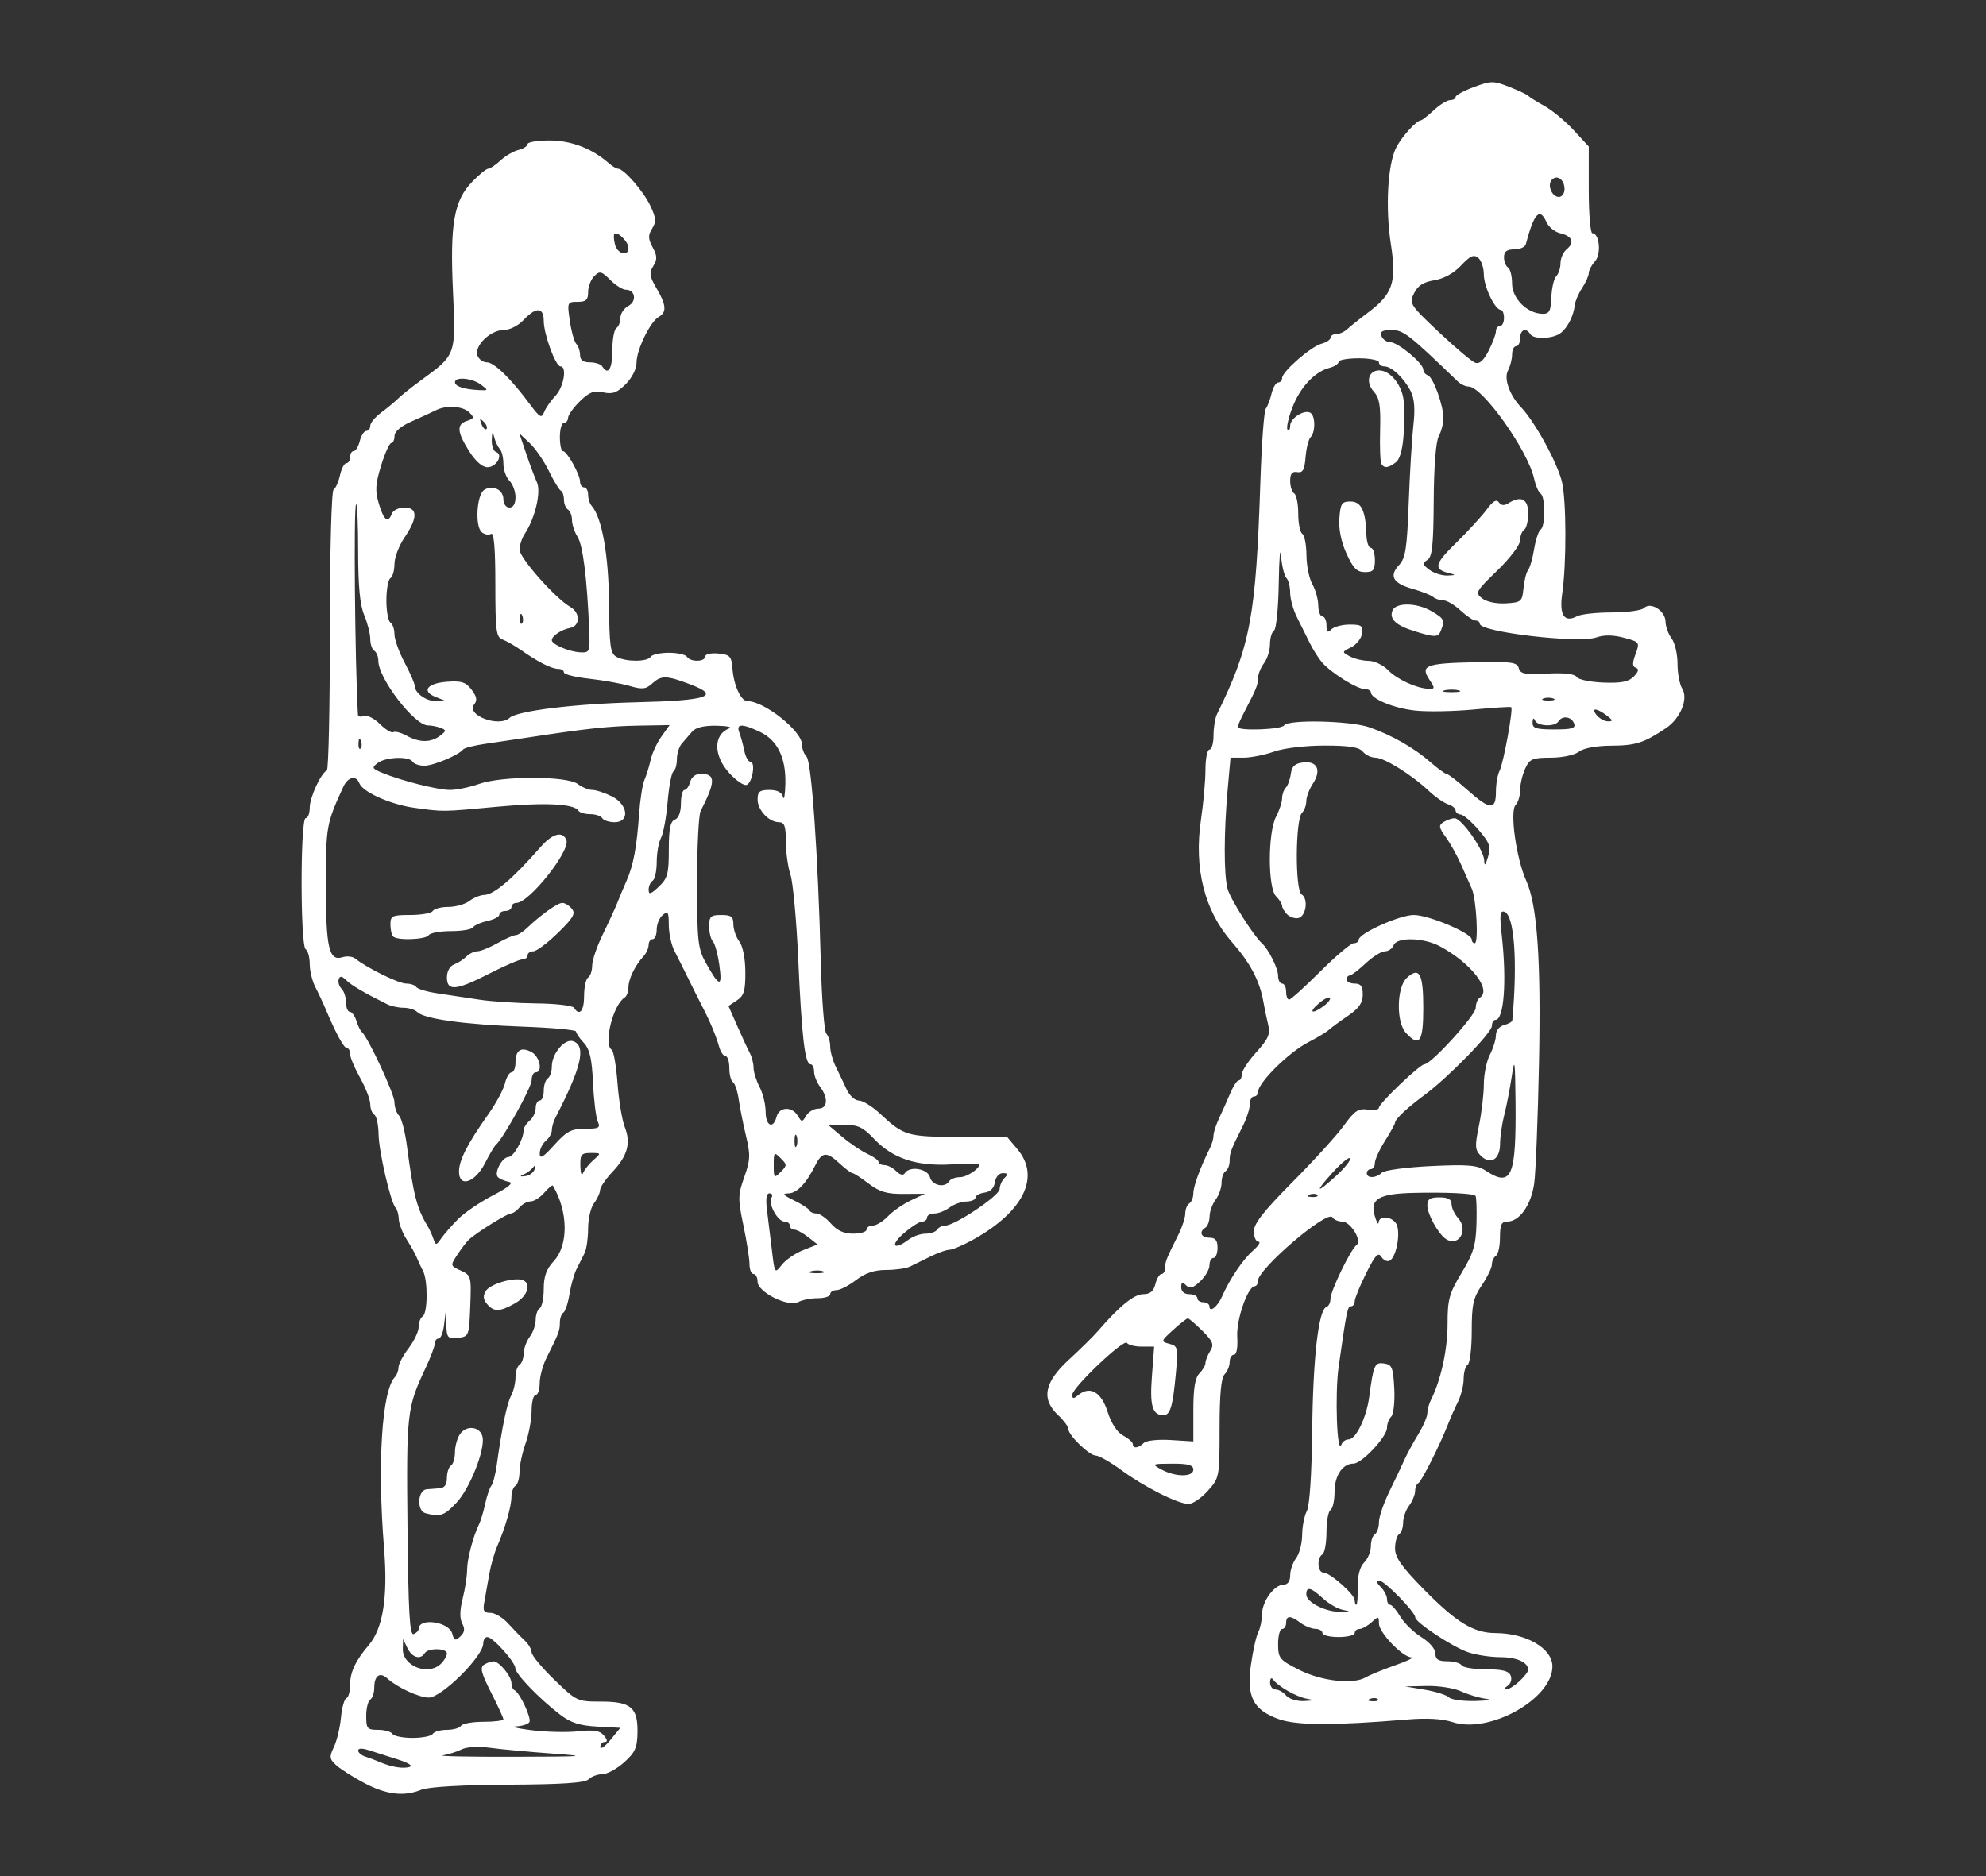 <?xml version="1.0" encoding="UTF-8" standalone="no"?>
<svg
   xmlns:dc="http://purl.org/dc/elements/1.1/"
   xmlns:cc="http://creativecommons.org/ns#"
   xmlns:rdf="http://www.w3.org/1999/02/22-rdf-syntax-ns#"
   xmlns:svg="http://www.w3.org/2000/svg"
   xmlns="http://www.w3.org/2000/svg"
   xmlns:sodipodi="http://sodipodi.sourceforge.net/DTD/sodipodi-0.dtd"
   xmlns:inkscape="http://www.inkscape.org/namespaces/inkscape"
   id="svg"
   version="1.1"
   width="400"
   height="377.931"
   viewBox="0, 0, 400,377.931"
   sodipodi:docname="A7-8.svg"
   inkscape:version="0.92.5 (2060ec1f9f, 2020-04-08)">
  <rect x="0" y="0" width="400" height="377.931" fill="#333333" stroke="none"/>
  <defs
     id="defs9" />
  <sodipodi:namedview
     pagecolor="#ffffff"
     bordercolor="#666666"
     borderopacity="1"
     objecttolerance="10"
     gridtolerance="10"
     guidetolerance="10"
     inkscape:pageopacity="0"
     inkscape:pageshadow="2"
     inkscape:window-width="1366"
     inkscape:window-height="693"
     id="namedview7"
     showgrid="false"
     inkscape:zoom="0.22077732"
     inkscape:cx="-686.97831"
     inkscape:cy="-72.030515"
     inkscape:window-x="0"
     inkscape:window-y="0"
     inkscape:window-maximized="1"
     inkscape:current-layer="svg" />
  <path
     style="fill:#ffffff;stroke-width:0.813"
     d="m 73.354,359.186 c -2.235,-1.185 -4.765,-2.793 -5.622,-3.574 -1.383,-1.258 -1.437,-1.674 -0.483,-3.669 0.592,-1.237 1.231,-3.895 1.42,-5.906 0.189,-2.011 0.68,-3.779 1.092,-3.928 0.412,-0.149 0.749,-1.342 0.749,-2.652 0,-2.591 1.076,-4.893 3.761,-8.048 2.873,-3.374 3.876,-9.689 3.088,-19.441 -1.382,-17.097 -0.458,-31.761 2.176,-34.558 0.4,-0.425 0.727,-1.304 0.727,-1.955 0,-0.651 0.914,-2.381 2.032,-3.846 1.117,-1.465 2.032,-3.398 2.032,-4.295 0,-0.897 0.366,-1.858 0.813,-2.134 1.023,-0.632 1.066,-7.268 0.059,-9.153 -0.414,-0.776 -0.967,-1.96 -1.228,-2.63 -0.261,-0.67 -1.175,-2.316 -2.031,-3.657 -0.856,-1.341 -1.584,-3.2 -1.616,-4.131 -0.033,-0.931 -0.311,-1.944 -0.618,-2.251 -0.995,-0.995 -3.41,-11.4 -3.458,-14.901 -0.026,-1.873 -0.413,-3.632 -0.859,-3.908 -0.447,-0.276 -0.813,-1.233 -0.813,-2.126 0,-0.893 -0.914,-3.262 -2.032,-5.263 -1.117,-2.001 -2.032,-4.174 -2.032,-4.829 0,-0.655 -0.283,-1.19 -0.628,-1.19 -0.616,0 -2.202,-2.892 -4.233,-7.72 -0.564,-1.341 -1.53,-3.409 -2.146,-4.595 -0.616,-1.186 -1.12,-3.267 -1.12,-4.625 0,-1.357 -0.366,-2.694 -0.813,-2.97 -1.097,-0.678 -1.097,-26.41 0,-26.41 0.447,0 0.813,-0.949 0.813,-2.109 0,-2.071 2.256,-6.974 3.454,-7.507 0.335,-0.149 0.609,-12.835 0.609,-28.191 0,-16.185 0.315,-28.115 0.75,-28.384 0.413,-0.255 0.99,-1.556 1.284,-2.892 0.293,-1.336 0.87,-2.429 1.281,-2.429 0.411,0 0.748,-0.549 0.748,-1.219 0,-0.67 0.326,-1.219 0.725,-1.219 0.398,0 0.954,-0.914 1.234,-2.032 0.28,-1.117 0.869,-2.032 1.307,-2.032 0.438,0 0.797,-0.462 0.797,-1.026 0,-0.564 0.978,-1.753 2.174,-2.641 1.196,-0.888 2.75,-2.177 3.454,-2.865 0.704,-0.687 2.743,-2.314 4.531,-3.615 7.148,-5.202 7.098,-5.064 6.509,-17.889 -0.627,-13.675 0.186,-18.35 3.853,-22.144 1.404,-1.453 2.862,-2.641 3.24,-2.641 0.378,0 1.487,-0.746 2.465,-1.657 0.978,-0.911 2.608,-1.865 3.623,-2.12 1.015,-0.255 1.845,-0.789 1.845,-1.188 0,-0.398 2,-0.725 4.445,-0.725 4.315,0 8.579,1.635 11.872,4.552 0.706,0.625 1.557,1.136 1.891,1.136 1.169,0 5.113,4.518 6.504,7.45 1.166,2.458 1.229,3.237 0.371,4.611 -0.844,1.351 -0.824,2.043 0.108,3.785 0.927,1.732 0.949,2.438 0.12,3.767 -0.858,1.375 -0.755,2.087 0.648,4.466 1.985,3.364 2.101,4.853 0.45,5.777 -1.715,0.96 -4.469,6.636 -4.469,9.211 0,1.253 -0.91,3.066 -2.175,4.331 -1.732,1.732 -2.655,2.07 -4.528,1.659 -1.891,-0.415 -2.814,-0.063 -4.709,1.795 -1.296,1.272 -2.367,2.769 -2.38,3.328 -0.013,0.559 -0.388,1.016 -0.835,1.016 -0.447,0 -0.813,1.28 -0.813,2.844 0,1.564 0.274,2.847 0.609,2.849 0.818,0.008 3.454,4.705 3.454,6.155 0,0.634 0.366,1.153 0.813,1.153 0.447,0 0.813,0.658 0.813,1.463 0,0.804 0.313,1.81 0.695,2.235 2.07,2.299 3.437,9.903 3.513,19.543 0.07,8.876 0.262,10.238 1.539,10.922 1.911,1.023 6.209,1.003 6.849,-0.032 0.276,-0.447 1.922,-0.813 3.657,-0.813 1.735,0 3.381,0.366 3.657,0.813 0.671,1.085 3.657,1.043 3.657,-0.052 0,-0.485 1.158,-0.752 2.641,-0.609 2.376,0.229 2.664,0.54 2.869,3.099 0.274,3.412 1.716,6.501 3.035,6.501 3.373,0 10.958,6.032 10.958,8.714 0,0.839 0.412,1.938 0.916,2.442 1.02,1.02 2.319,19.697 2.871,41.257 0.194,7.597 0.702,14.161 1.127,14.587 0.426,0.426 0.774,1.585 0.774,2.577 0,0.992 0.515,2.838 1.144,4.104 0.629,1.265 1.605,3.306 2.169,4.535 0.564,1.229 1.669,2.235 2.455,2.235 0.787,0 2.705,1.188 4.264,2.641 4.788,4.462 5.503,4.673 15.889,4.673 h 9.69 l 2.104,2.5 c 4.658,5.536 1.259,12.526 -8.829,18.158 -2.064,1.152 -4.258,2.095 -4.877,2.095 -0.618,0 -2.342,0.61 -3.831,1.356 -1.489,0.746 -3.342,1.66 -4.118,2.032 -0.776,0.371 -2.936,0.675 -4.799,0.675 -2.362,0 -4.195,0.615 -6.052,2.032 -1.465,1.117 -3.236,2.032 -3.937,2.032 -0.7,0 -1.273,0.366 -1.273,0.813 0,0.447 -1.121,0.813 -2.491,0.813 -1.37,0 -3.142,0.348 -3.936,0.773 -2.027,1.085 -8.2,-2.008 -8.2,-4.109 0,-0.847 -0.366,-1.54 -0.813,-1.54 -0.447,0 -0.813,-0.89 -0.813,-1.978 0,-1.088 -0.551,-4.598 -1.224,-7.799 -1.124,-5.342 -1.11,-6.143 0.172,-9.751 1.217,-3.427 1.263,-4.484 0.358,-8.251 -0.571,-2.376 -1.235,-5.694 -1.476,-7.373 -0.241,-1.679 -0.766,-3.255 -1.166,-3.502 -0.4,-0.247 -0.727,-1.525 -0.727,-2.839 0,-1.314 -0.341,-2.39 -0.758,-2.39 -0.417,0 -0.988,-0.823 -1.27,-1.828 -0.615,-2.194 -1.833,-5.121 -3.348,-8.039 -0.613,-1.181 -1.896,-3.741 -2.851,-5.688 -0.955,-1.947 -2.237,-4.511 -2.85,-5.698 -0.612,-1.186 -1.113,-3.517 -1.113,-5.178 0,-2.594 -0.173,-2.878 -1.219,-2.01 -0.67,0.556 -1.219,1.881 -1.219,2.944 0,1.063 -0.366,1.932 -0.813,1.932 -0.447,0 -0.813,0.522 -0.813,1.161 0,0.638 -0.457,1.658 -1.016,2.266 -1.72,1.872 -3.047,4.6 -3.047,6.266 0,0.874 -0.343,1.8 -0.761,2.059 -2.345,1.449 -4.329,9.459 -2.607,10.523 0.382,0.236 0.908,3.275 1.168,6.752 0.26,3.477 0.918,7.447 1.461,8.82 1.275,3.224 0.562,5.81 -2.492,9.038 -1.351,1.428 -2.468,3.074 -2.482,3.657 -0.015,0.583 -0.563,1.77 -1.219,2.637 -0.656,0.868 -1.193,3.158 -1.193,5.09 0,1.932 -0.309,4.148 -0.686,4.924 -0.377,0.776 -1.102,2.218 -1.61,3.204 -0.508,0.986 -1.162,3.28 -1.453,5.097 -0.291,1.817 -0.846,3.5 -1.234,3.74 -0.388,0.24 -0.706,1.151 -0.706,2.025 0,1.593 -0.194,2.103 -2.707,7.117 -0.746,1.489 -1.356,3.774 -1.356,5.079 0,1.305 -0.366,2.372 -0.813,2.372 -0.447,0 -0.813,1.417 -0.813,3.148 0,1.732 -0.549,4.703 -1.219,6.603 -0.67,1.9 -1.219,4.484 -1.219,5.743 0,1.258 -0.366,2.514 -0.813,2.79 -0.447,0.276 -0.813,1.277 -0.813,2.225 0,1.908 -1.241,6.223 -2.866,9.964 -0.582,1.341 -1.307,3.901 -1.611,5.688 -0.304,1.788 -0.742,4.256 -0.974,5.485 -0.347,1.836 -0.131,2.235 1.21,2.235 0.898,0 2.493,0.95 3.546,2.111 1.053,1.161 2.554,2.705 3.336,3.431 0.782,0.726 1.422,1.811 1.422,2.411 0,0.6 2.052,3.079 4.56,5.508 4.484,4.343 4.641,4.417 9.403,4.417 6.046,0 7.442,1.181 7.365,6.23 -0.046,3.065 -0.483,4.035 -2.712,6.025 -1.461,1.305 -3.432,2.372 -4.379,2.372 -0.947,0 -2.18,0.457 -2.738,1.016 -0.734,0.734 -5.233,1.039 -16.212,1.098 -9.381,0.051 -16.072,0.44 -17.484,1.016 -3.502,1.429 -7.062,1.01 -11.527,-1.358 z m 6.793,-4.737 c -1.948,-0.604 -4.548,-1.432 -5.777,-1.84 -1.384,-0.46 -2.235,-0.45 -2.235,0.026 0,0.422 0.64,0.972 1.422,1.222 0.782,0.25 2.153,0.768 3.047,1.152 2.307,0.99 4.695,1.355 5.98,0.916 0.607,-0.207 -0.49,-0.871 -2.438,-1.475 z m 30.995,-1.2 c -4.693,-0.339 -10.31,-0.861 -12.483,-1.159 -2.323,-0.319 -4.666,-0.185 -5.688,0.325 -0.956,0.477 -2.652,1.016 -3.77,1.197 -1.117,0.181 5.282,0.312 14.221,0.291 14.543,-0.034 15.355,-0.103 7.72,-0.655 z m 9.153,-5.43 c -3.533,-0.189 -5.332,-0.769 -7.483,-2.409 -4.167,-3.178 -8.98,-8.163 -9.008,-9.328 -0.03,-1.273 -4.541,-6.298 -5.653,-6.298 -0.453,0 -0.824,0.588 -0.824,1.308 0,2.566 -8.377,10.882 -10.963,10.882 -1.955,0 -6.369,-2.041 -8.366,-3.867 -1.48,-1.354 -2.613,-0.559 -2.613,1.836 0,1.065 -0.366,2.162 -0.813,2.438 -0.447,0.276 -0.813,1.761 -0.813,3.298 0,2.553 0.208,2.796 2.39,2.796 1.314,0 2.616,0.366 2.892,0.813 0.276,0.447 2.105,0.813 4.063,0.813 1.959,0 3.787,-0.366 4.063,-0.813 0.276,-0.447 1.556,-0.813 2.844,-0.813 1.288,0 2.568,-0.366 2.844,-0.813 0.276,-0.447 2.309,-0.813 4.517,-0.813 2.208,0 4.015,-0.229 4.015,-0.509 0,-0.28 -1.12,-2.713 -2.489,-5.406 -1.952,-3.842 -2.259,-5.043 -1.422,-5.573 0.587,-0.372 1.442,-0.682 1.902,-0.689 1.144,-0.018 3.634,2.997 3.634,4.399 0,0.628 0.274,1.264 0.609,1.413 1.059,0.471 3.481,5.664 3.003,6.438 -0.252,0.407 -1.442,0.791 -2.645,0.852 -1.203,0.061 0.19,0.411 3.095,0.776 2.905,0.366 7.13,0.466 9.388,0.221 3.156,-0.341 4.354,-0.145 5.178,0.849 0.714,0.86 0.768,1.293 0.161,1.293 -0.502,0 -0.899,0.457 -0.883,1.016 0.015,0.559 0.928,-0.081 2.026,-1.422 l 1.997,-2.438 z M 88.852,335.125 c 0.638,-0.638 1.161,-1.553 1.161,-2.032 0,-1.1 -3.795,-1.149 -4.469,-0.058 -0.859,1.39 -2.556,0.895 -3.478,-1.016 l -0.882,-1.828 -0.055,1.942 c -0.1,3.524 5.155,5.559 7.723,2.992 z m 4.25,-8.067 c -0.534,-1.006 -0.505,-2.683 0.087,-5.032 0.488,-1.938 0.887,-4.525 0.887,-5.748 0,-2.166 1.207,-6.766 2.434,-9.273 0.335,-0.685 0.881,-2.514 1.213,-4.063 0.332,-1.55 0.886,-3.183 1.231,-3.63 0.345,-0.447 0.83,-2.275 1.078,-4.063 1.06,-7.643 2.06,-12.497 2.898,-14.064 0.493,-0.922 0.897,-2.592 0.897,-3.713 0,-1.12 0.366,-2.263 0.813,-2.539 0.447,-0.276 0.824,-1.303 0.838,-2.283 0.015,-0.979 0.563,-2.49 1.219,-3.358 0.656,-0.868 1.193,-2.4 1.193,-3.406 0,-1.006 0.366,-2.054 0.813,-2.331 0.447,-0.276 0.813,-2.039 0.813,-3.916 0,-2.516 0.535,-3.991 2.032,-5.605 2.981,-3.215 2.893,-9.985 -0.198,-15.191 -0.109,-0.183 -0.883,0.457 -1.721,1.422 -0.837,0.966 -2.075,1.756 -2.75,1.756 -0.675,0 -1.683,0.549 -2.239,1.219 -0.556,0.67 -1.34,1.219 -1.742,1.219 -0.762,0 -6.965,3.867 -8.47,5.281 -0.477,0.448 -1.519,1.811 -2.315,3.029 -1.437,2.197 -1.431,2.223 0.695,3.192 2.076,0.946 2.136,1.171 1.909,7.13 -0.231,6.042 -0.275,6.158 -2.469,6.41 -2.02,0.232 -2.247,-0.002 -2.365,-2.438 l -0.13,-2.695 -0.328,2.641 c -0.18,1.453 -0.67,2.641 -1.089,2.641 -0.419,0 -0.761,0.452 -0.761,1.004 0,0.552 -0.865,2.838 -1.921,5.079 -3.684,7.813 -3.809,8.928 -3.58,31.904 0.171,17.146 0.441,21.854 1.235,21.55 0.559,-0.214 1.016,-0.676 1.016,-1.028 0,-2.348 6.138,-1.475 6.776,0.964 0.364,1.393 0.607,1.474 1.615,0.541 0.862,-0.798 0.967,-1.512 0.386,-2.607 z m -7.403,-22.221 c -1.82,-0.471 -1.602,-4.656 0.25,-4.822 0.67,-0.06 1.859,-0.152 2.641,-0.203 0.94,-0.062 1.422,-0.766 1.422,-2.077 0,-1.091 0.366,-2.21 0.813,-2.486 0.447,-0.276 0.813,-1.508 0.813,-2.737 0,-1.229 0.481,-2.893 1.069,-3.697 1.328,-1.816 4.091,-1.393 4.492,0.688 0.503,2.615 -2.576,10.361 -5.251,13.208 -2.478,2.637 -3.257,2.903 -6.249,2.127 z m 12.383,-42.162 c -0.768,-0.926 -0.831,-1.662 -0.225,-2.624 0.878,-1.392 5.629,-2.795 7.392,-2.182 1.862,0.647 1.036,3.231 -1.493,4.67 -3.088,1.758 -4.303,1.787 -5.674,0.135 z m 63.705,-10.846 2.876,-1.128 -1.901,-1.495 c -1.046,-0.822 -2.3,-1.495 -2.789,-1.495 -0.488,0 -0.888,-0.366 -0.888,-0.813 0,-0.447 -0.487,-0.813 -1.082,-0.813 -1.374,0 -3.352,-3.618 -2.623,-4.798 0.303,-0.49 0.126,-0.89 -0.392,-0.89 -0.636,0 -0.799,1.122 -0.501,3.454 0.243,1.9 0.69,5.549 0.994,8.11 0.55,4.632 0.56,4.646 1.991,2.827 0.791,-1.006 2.733,-2.337 4.315,-2.958 z m 4.018,4.287 c -0.55,-0.223 -1.647,-0.236 -2.438,-0.03 -0.791,0.206 -0.341,0.388 1,0.405 1.341,0.018 1.988,-0.152 1.438,-0.375 z M 92.321,245.529 c 1.261,-1.259 4.399,-3.387 6.972,-4.727 3.223,-1.679 4.214,-2.526 3.185,-2.72 -0.822,-0.155 -1.803,-0.573 -2.179,-0.929 -0.873,-0.824 0.827,-4.069 2.135,-4.078 0.999,-0.008 3.019,-3.578 3.019,-5.338 0,-0.527 0.549,-1.413 1.219,-1.969 0.67,-0.556 1.219,-1.698 1.219,-2.537 0,-0.839 0.366,-1.526 0.813,-1.526 0.447,0 0.813,-0.893 0.813,-1.984 0,-1.091 0.366,-2.21 0.813,-2.486 0.447,-0.276 0.813,-1.354 0.813,-2.396 0,-2.63 2.65,-5.729 4.343,-5.079 2.617,1.004 1.61,5.29 -3.613,15.387 -0.401,0.776 -0.73,1.92 -0.73,2.542 0,0.622 -0.549,1.586 -1.219,2.142 -0.67,0.556 -1.219,1.699 -1.219,2.54 0,1.178 0.674,0.782 2.939,-1.725 2.494,-2.761 3.429,-3.253 6.182,-3.253 2.799,0 3.152,-0.195 2.581,-1.422 -0.364,-0.782 -0.798,-4.303 -0.965,-7.824 -0.232,-4.9 -0.669,-6.795 -1.863,-8.076 -0.858,-0.921 -1.56,-1.943 -1.56,-2.271 0,-0.328 -4.845,-0.771 -10.767,-0.984 -11.631,-0.418 -19.812,-1.551 -21.195,-2.934 -0.478,-0.478 -1.714,-0.868 -2.748,-0.868 -1.034,0 -2.515,-0.313 -3.291,-0.697 -4.569,-2.256 -7.239,-3.82 -8.282,-4.852 -0.883,-0.873 -1.267,-0.919 -1.514,-0.178 -0.182,0.546 0.076,1.399 0.573,1.897 0.497,0.497 0.904,1.745 0.904,2.773 0,1.028 0.341,1.869 0.758,1.869 0.417,0 1.015,0.823 1.328,1.828 0.314,1.006 0.801,2.011 1.084,2.235 1.202,0.952 6.582,12.511 6.582,14.142 0,0.982 0.41,2.196 0.911,2.696 0.501,0.501 1.216,3.225 1.589,6.054 1.303,9.887 2.009,12.648 4.119,16.114 0.408,0.67 0.961,1.874 1.228,2.674 0.456,1.366 0.555,1.357 1.609,-0.148 0.618,-0.882 2.155,-2.634 3.416,-3.893 z m 0.13,-9.522 c 0,-2.287 1.701,-5.612 5.916,-11.564 1.541,-2.176 3.042,-4.963 3.334,-6.192 0.293,-1.229 0.891,-2.235 1.329,-2.235 0.438,0 0.797,-0.893 0.797,-1.984 0,-2.495 1.122,-3.219 3.234,-2.089 1.668,0.893 2.316,4.072 0.829,4.072 -0.447,0 -0.813,0.725 -0.813,1.611 0,1.397 -5.816,11.889 -7.216,13.016 -0.277,0.223 -1.252,1.869 -2.165,3.657 -2.03,3.973 -5.247,5.019 -5.247,1.706 z m 90.56,13.708 c 0.868,-0.656 2.4,-1.193 3.406,-1.193 1.006,0 2.054,-0.366 2.331,-0.813 0.276,-0.447 1.004,-0.813 1.617,-0.813 1.948,0 10.961,-6.042 10.97,-7.354 0.005,-0.693 0.448,-1.698 0.984,-2.235 0.758,-0.758 0.681,-0.975 -0.35,-0.975 -0.755,0 -1.437,0.786 -1.585,1.828 -0.167,1.175 -0.913,1.921 -2.088,2.088 -1.006,0.143 -1.828,0.6 -1.828,1.016 0,0.416 -0.823,0.768 -1.828,0.782 -1.006,0.015 -2.538,0.563 -3.406,1.219 -0.868,0.656 -2.239,1.193 -3.047,1.193 -0.808,0 -1.47,0.366 -1.47,0.813 0,0.447 -0.457,0.818 -1.016,0.826 -0.559,0.008 -2.254,1.104 -3.767,2.438 -2.764,2.436 -1.872,3.412 1.078,1.18 z m -8.485,-2.006 c 0,-0.447 0.566,-0.813 1.258,-0.813 0.692,0 2.063,-0.84 3.047,-1.868 0.984,-1.027 3.066,-2.47 4.626,-3.206 l 2.837,-1.338 -4.283,0.033 c -3.391,0.026 -4.859,-0.406 -7.049,-2.077 -1.521,-1.16 -2.989,-2.11 -3.262,-2.11 -0.273,0 -1.483,-0.915 -2.689,-2.034 -2.533,-2.349 -3.449,-2.259 -4.814,0.473 -1.837,3.678 -3.71,5.624 -5.429,5.643 -1.315,0.015 -1.051,0.34 1.13,1.397 1.564,0.758 2.966,1.664 3.115,2.013 0.149,0.349 0.791,0.635 1.427,0.635 0.636,0 1.951,0.914 2.923,2.032 1.221,1.404 2.599,2.032 4.464,2.032 1.484,0 2.698,-0.366 2.698,-0.813 z m 16.659,-9.752 c 0.276,-0.447 1.238,-0.813 2.138,-0.813 1.391,0 3.957,-1.692 3.957,-2.61 0,-0.158 -2.579,-0.142 -5.731,0.036 -6.993,0.395 -11.801,-1.214 -15.572,-5.212 -2.153,-2.282 -3.206,-2.775 -5.896,-2.757 l -3.275,0.023 2.844,2.404 c 1.564,1.322 3.85,2.865 5.079,3.427 1.229,0.562 2.235,1.299 2.235,1.637 0,0.338 0.522,0.614 1.161,0.614 0.638,0 1.712,0.551 2.386,1.225 0.76,0.76 1.418,0.914 1.731,0.406 0.937,-1.516 4.596,-0.932 5.051,0.806 0.442,1.69 3.017,2.228 3.892,0.813 z m -83.503,-2.438 c 0.214,-0.784 0.093,-0.9 -0.339,-0.325 -0.369,0.492 -1.22,1.125 -1.89,1.408 -0.856,0.361 -0.756,0.458 0.339,0.325 0.857,-0.104 1.707,-0.737 1.89,-1.408 z m 11.837,-1.828 c 1.603,-1.405 1.596,-1.422 -0.534,-1.422 -1.904,0 -2.148,0.309 -2.092,2.641 0.035,1.453 0.275,2.093 0.533,1.422 0.258,-0.67 1.199,-1.859 2.092,-2.641 z m 37.71,-0.377 c -1.316,-1.316 -1.393,-1.238 -1.393,1.393 0,2.631 0.077,2.709 1.393,1.393 1.316,-1.316 1.316,-1.47 0,-2.786 z m 3.208,-4.498 c -0.226,-0.559 -0.41,-0.102 -0.41,1.016 0,1.117 0.184,1.574 0.41,1.016 0.226,-0.559 0.226,-1.473 0,-2.032 z m -4.024,-3.86 c 0.524,-2.004 3.104,-2.127 4.258,-0.203 0.812,1.354 0.894,1.354 1.706,0 0.469,-0.782 1.566,-1.422 2.438,-1.422 1.895,0 2.061,-2.147 0.34,-4.422 -0.656,-0.868 -1.193,-2.239 -1.193,-3.047 0,-0.808 -0.327,-1.47 -0.727,-1.47 -1.117,0 -1.767,-5.585 -2.459,-21.128 -0.348,-7.822 -1.054,-15.498 -1.568,-17.06 -0.514,-1.561 -0.934,-4.578 -0.934,-6.704 0,-3.07 -0.279,-3.865 -1.358,-3.865 -2.034,0 -4.33,-2.437 -4.33,-4.595 0,-1.565 0.425,-1.906 2.378,-1.906 1.582,0 2.503,0.476 2.75,1.422 0.204,0.782 0.414,-0.442 0.466,-2.719 0.119,-5.226 -1.609,-8.733 -5.125,-10.402 -3.601,-1.709 -4.849,-1.673 -4.156,0.119 0.303,0.782 0.753,2.428 1.001,3.657 0.248,1.229 0.795,2.235 1.216,2.235 1.119,0 0.429,4.286 -0.753,4.674 -0.552,0.181 -2.106,-0.878 -3.454,-2.353 -3.259,-3.568 -3.265,-7.804 -0.013,-9.042 0.67,-0.255 -0.504,-0.493 -2.609,-0.528 -2.509,-0.042 -4.189,0.366 -4.876,1.183 -0.576,0.686 -1.505,1.757 -2.064,2.38 -0.559,0.623 -1.016,2.051 -1.016,3.174 0,1.123 -0.312,2.234 -0.693,2.47 -0.381,0.235 -0.907,2.981 -1.168,6.101 -0.262,3.12 -0.864,6.399 -1.339,7.286 -0.475,0.887 -0.863,3.078 -0.863,4.869 0,1.791 -0.366,3.482 -0.813,3.758 -0.447,0.276 -0.813,1.093 -0.813,1.815 0,1.05 0.407,0.93 2.032,-0.596 1.784,-1.676 2.032,-2.588 2.032,-7.481 0,-4.203 0.299,-5.687 1.219,-6.04 0.752,-0.289 1.219,-1.524 1.219,-3.225 0,-1.516 0.323,-2.757 0.718,-2.757 0.395,0 0.909,-0.731 1.143,-1.625 0.249,-0.953 1.108,-1.625 2.078,-1.625 3.089,0 3.095,1.48 0.029,7.506 -0.395,0.776 -0.718,7.256 -0.718,14.399 0,11.664 0.174,13.302 1.702,16.06 2.78,5.019 3.429,5.166 2.796,0.634 -0.312,-2.235 -0.904,-4.411 -1.314,-4.835 -0.41,-0.425 -0.746,-1.796 -0.746,-3.047 0,-1.986 0.31,-2.275 2.438,-2.275 2.005,0 2.438,0.333 2.438,1.876 0,1.032 0.537,2.586 1.193,3.454 0.711,0.94 1.204,3.425 1.219,6.151 0.02,3.768 -0.276,4.774 -1.688,5.712 l -1.714,1.138 1.78,4.04 c 0.979,2.222 2.116,4.675 2.527,5.451 0.41,0.776 0.746,2.106 0.746,2.954 0,0.849 0.546,2.591 1.214,3.871 0.668,1.28 1.216,3.516 1.219,4.969 0.005,2.899 1.531,3.601 2.207,1.016 z m -38.771,-24.331 c 0,-1.761 0.366,-3.429 0.813,-3.705 0.447,-0.276 0.813,-1.361 0.813,-2.411 0,-1.05 0.958,-3.862 2.129,-6.25 1.171,-2.388 2.489,-5.256 2.93,-6.373 0.441,-1.117 1.284,-3.129 1.875,-4.469 1.368,-3.106 2.055,-6.773 2.515,-13.408 0.201,-2.905 0.689,-6.013 1.084,-6.907 0.395,-0.894 0.954,-2.7 1.241,-4.014 0.288,-1.314 1.266,-3.431 2.173,-4.705 l 1.65,-2.317 -6.376,0.114 c -5.883,0.105 -10.369,0.59 -22.223,2.402 -2.458,0.376 -6.298,0.945 -8.533,1.265 -2.235,0.32 -4.246,0.832 -4.469,1.138 -0.805,1.101 -5.978,3.273 -7.797,3.273 -1.022,0 -2.085,-0.366 -2.361,-0.813 -0.706,-1.143 -5.42,-0.965 -7.038,0.266 -1.217,0.925 -1.137,1.116 0.813,1.934 3.801,1.595 11.273,3.489 13.765,3.489 1.328,0 3.969,-0.549 5.869,-1.219 4.644,-1.639 17.683,-1.622 19.862,0.026 0.868,0.656 2.183,1.193 2.923,1.193 0.74,0 2.498,0.575 3.908,1.278 3.302,1.647 3.698,5.223 0.579,5.223 -1.091,0 -2.21,-0.366 -2.486,-0.813 -0.276,-0.447 -1.373,-0.813 -2.438,-0.813 -1.065,0 -2.131,-0.316 -2.37,-0.703 -0.863,-1.396 -6.756,-1.682 -16.32,-0.792 -11.221,1.045 -10.774,1.039 -16.659,0.228 -4.815,-0.664 -10.446,-3.166 -11.129,-4.946 -0.646,-1.684 -2.315,-1.31 -3.249,0.729 -3.414,7.455 -3.5,7.944 -3.5,19.787 0,12.649 0.628,15.379 3.339,14.518 0.888,-0.282 2.054,-0.155 2.592,0.282 2.285,1.859 8.73,5.028 10.227,5.028 0.893,0 1.82,0.317 2.06,0.705 0.239,0.388 2.181,0.96 4.314,1.272 2.133,0.312 5.89,0.878 8.348,1.258 2.458,0.38 7.648,0.722 11.532,0.76 3.884,0.038 7.289,0.434 7.565,0.881 1.089,1.763 2.032,0.654 2.032,-2.39 z m -27.629,-3.73 c 0,-1.212 0.584,-2.278 1.422,-2.596 0.782,-0.296 1.905,-1.016 2.496,-1.6 0.591,-0.584 1.585,-1.061 2.21,-1.061 0.625,0 2.438,-0.731 4.03,-1.625 1.592,-0.894 3.248,-1.625 3.682,-1.625 0.433,0 1.455,-0.64 2.271,-1.422 2.749,-2.636 6.177,-5.079 7.126,-5.079 0.519,0 1.385,0.532 1.924,1.182 0.804,0.969 0.296,1.848 -2.819,4.876 -2.09,2.031 -4.315,3.694 -4.945,3.694 -0.629,0 -1.144,0.366 -1.144,0.813 0,0.447 -0.474,0.813 -1.054,0.813 -0.58,0 -3.554,1.28 -6.608,2.844 -6.754,3.459 -8.59,3.627 -8.59,0.787 z m -10.835,-8.236 c -0.298,-0.298 -0.542,-1.395 -0.542,-2.438 0,-1.731 0.351,-1.896 4.015,-1.896 2.208,0 4.241,-0.366 4.517,-0.813 0.276,-0.447 1.691,-0.813 3.143,-0.813 1.452,0 3.351,-0.537 4.218,-1.193 0.868,-0.656 2.215,-1.205 2.993,-1.219 1.967,-0.036 5.756,-3.26 11.37,-9.676 2.38,-2.72 4.457,-3.267 5.187,-1.365 0.825,2.15 -7.509,12.64 -10.042,12.64 -0.563,0 -1.024,0.366 -1.024,0.813 0,0.447 -0.549,0.813 -1.219,0.813 -0.67,0 -1.219,0.337 -1.219,0.748 0,0.411 -1.093,0.988 -2.429,1.281 -1.336,0.293 -2.637,0.871 -2.892,1.284 -0.255,0.413 -2.249,0.75 -4.431,0.75 -2.182,0 -4.193,0.366 -4.469,0.813 -0.559,0.904 -6.328,1.122 -7.178,0.271 z m -6.488,-39.429 c -0.259,-0.648 -0.452,-0.456 -0.491,0.491 -0.035,0.857 0.157,1.337 0.427,1.067 0.27,-0.27 0.299,-0.971 0.064,-1.558 z m 15.925,-0.996 c 1.299,-0.986 1.313,-1.148 0.137,-1.599 -0.72,-0.276 -1.871,-0.502 -2.557,-0.502 -2.732,0 -9.996,-9.462 -9.996,-13.02 0,-0.831 -0.366,-1.737 -0.813,-2.014 -0.447,-0.276 -0.813,-1.35 -0.813,-2.387 0,-1.036 -0.549,-3.197 -1.219,-4.802 -0.857,-2.052 -1.219,-5.857 -1.219,-12.83 0,-5.452 -0.188,-9.725 -0.418,-9.495 -0.513,0.513 -0.233,32.062 0.377,42.4 0.023,0.383 0.562,0.497 1.198,0.252 0.637,-0.244 2.082,0.48 3.212,1.61 1.13,1.13 2.351,1.871 2.713,1.647 0.362,-0.224 1.568,0.097 2.68,0.712 2.561,1.418 4.873,1.427 6.718,0.028 z m 14.035,-3.628 c 1.517,-1.403 13.169,-2.832 25.524,-3.13 14.398,-0.347 17.086,-1.241 10.85,-3.61 -4.813,-1.828 -5.821,-1.846 -7.707,-0.139 -1.244,1.126 -1.987,1.2 -4.533,0.453 -1.675,-0.492 -5.331,-1.145 -8.124,-1.452 -2.793,-0.307 -5.079,-0.876 -5.079,-1.265 0,-0.389 -0.507,-0.708 -1.126,-0.708 -1.324,0 -4.033,-1.362 -7.418,-3.728 -1.335,-0.933 -3.066,-1.927 -3.849,-2.209 -1.256,-0.453 -1.422,-1.757 -1.422,-11.151 0,-7.182 -0.276,-10.467 -0.848,-10.113 -0.467,0.288 -1.314,0.138 -1.883,-0.334 -1.407,-1.167 -1.032,-7.57 0.499,-8.536 1.716,-1.082 3.857,-0.02 3.857,1.915 0,0.926 0.535,1.651 1.219,1.651 0.767,0 1.219,-0.774 1.219,-2.09 0,-1.149 -0.549,-2.638 -1.219,-3.309 -0.67,-0.67 -1.219,-2.217 -1.219,-3.436 0,-1.22 -0.33,-2.565 -0.734,-2.989 -0.404,-0.425 -0.91,-1.503 -1.125,-2.397 -0.304,-1.263 -0.412,-1.142 -0.485,0.542 -0.052,1.192 0.337,2.311 0.865,2.487 1.527,0.509 0.079,3.066 -1.736,3.066 -1.029,0 -2.402,-1.206 -3.682,-3.234 -2.467,-3.908 -2.57,-5.427 -0.414,-6.112 1.412,-0.448 1.474,-0.671 0.464,-1.68 -1.311,-1.311 -4.654,-1.528 -6.776,-0.44 -0.776,0.398 -2.961,1.404 -4.855,2.235 -2.152,0.944 -3.448,2.045 -3.454,2.933 -0.005,0.782 -0.3,1.422 -0.655,1.422 -0.355,0 -1.274,2.043 -2.043,4.539 -1.159,3.763 -1.235,5.083 -0.445,7.72 1.005,3.355 1.84,3.981 2.615,1.962 0.257,-0.67 1.393,-1.219 2.525,-1.219 2.695,0 2.704,2.07 0.025,6.017 -1.117,1.647 -2.032,4.053 -2.032,5.348 0,1.295 -0.366,2.58 -0.813,2.856 -0.447,0.276 -0.813,2.287 -0.813,4.469 0,2.182 0.366,4.193 0.813,4.469 0.447,0.276 0.813,1.34 0.813,2.365 0,1.024 0.914,3.582 2.032,5.683 1.117,2.101 2.032,4.193 2.032,4.649 0,1.477 2.274,3.151 4.208,3.098 l 1.886,-0.052 -1.896,-0.76 c -2.881,-1.155 -1.658,-2.762 2.321,-3.051 2.926,-0.213 3.796,0.07 4.959,1.611 1.034,1.371 1.176,2.15 0.533,2.924 -1.795,2.162 4.947,4.744 7.126,2.729 z m 16.017,-17.773 c -0.43,-10.32 -1.259,-16.953 -2.332,-18.662 -0.621,-0.99 -1.13,-2.522 -1.13,-3.406 0,-0.883 -0.366,-1.832 -0.813,-2.108 -0.447,-0.276 -0.813,-1.182 -0.813,-2.012 0,-0.83 -0.274,-1.631 -0.609,-1.78 -0.335,-0.149 -1.421,-1.933 -2.412,-3.965 -0.991,-2.032 -2.738,-4.573 -3.881,-5.646 l -2.078,-1.952 1.359,4.021 c 0.748,2.212 1.731,4.84 2.185,5.841 0.879,1.938 -0.368,7.231 -2.438,10.347 -0.586,0.882 -1.06,2.344 -1.053,3.251 0.013,1.658 7.242,9.81 10.189,11.488 2.078,1.183 2.052,3.865 -0.042,4.254 -1.74,0.323 -3.657,1.619 -3.657,2.472 0,0.836 3.479,2.323 5.688,2.431 1.964,0.097 2.025,-0.055 1.837,-4.573 z m -13.471,-2.793 c -0.259,-0.648 -0.452,-0.456 -0.491,0.491 -0.035,0.857 0.157,1.337 0.427,1.067 0.27,-0.27 0.299,-0.971 0.064,-1.558 z M 97.427,84.967 c -0.803,-0.797 -0.896,-0.703 -0.455,0.455 0.305,0.801 0.76,1.252 1.01,1.002 0.25,-0.25 5e-4,-0.906 -0.555,-1.457 z m 14.446,-5.235 c 1.676,-1.763 2.381,-5.926 1.004,-5.926 -0.979,0 -3.361,-6.497 -3.361,-9.169 0,-2.777 -1.556,-2.844 -4.063,-0.176 -1.105,1.176 -2.816,2.032 -4.063,2.032 -2.648,0 -5.946,3.258 -5.218,5.156 0.284,0.74 1.137,1.345 1.895,1.345 1.469,0 4.853,3.295 8.636,8.408 2.011,2.717 2.388,2.93 2.889,1.625 0.317,-0.825 1.343,-2.308 2.282,-3.295 z m -15.001,-2.243 c -1.76,-1.331 -5.234,-1.658 -5.234,-0.492 0,0.841 1.844,1.449 4.828,1.591 1.916,0.091 1.93,0.053 0.406,-1.099 z m 26.458,-6.885 c 0,-2.208 0.366,-4.241 0.813,-4.517 0.447,-0.276 0.813,-1.199 0.813,-2.051 0,-0.852 0.718,-1.933 1.595,-2.402 1.76,-0.942 1.404,-3.267 -0.5,-3.267 -0.643,0 -2.062,-0.893 -3.153,-1.984 -1.771,-1.771 -2.116,-1.852 -3.214,-0.755 -0.676,0.676 -1.23,2.118 -1.23,3.203 0,1.586 -0.417,1.974 -2.124,1.974 -2.071,0 -2.11,0.096 -1.558,3.86 0.311,2.123 0.901,4.207 1.311,4.632 0.41,0.425 0.746,1.43 0.746,2.235 0,1.009 0.615,1.463 1.984,1.463 1.091,0 2.21,0.366 2.486,0.813 1.172,1.896 2.032,0.541 2.032,-3.203 z m 3.251,-20.671 c 0,-1.191 -2.235,-3.417 -2.832,-2.821 -0.195,0.195 -0.143,1.161 0.115,2.147 0.51,1.948 2.717,2.496 2.717,0.673 z M 257.551,346.315 c -5.168,-1.865 -6.524,-4.533 -5.591,-11.006 0.405,-2.815 1.067,-5.753 1.471,-6.529 0.403,-0.776 0.746,-2.422 0.761,-3.657 0.031,-2.593 2.481,-5.903 4.37,-5.903 0.808,0 1.292,-0.703 1.292,-1.876 0,-1.032 0.537,-2.586 1.193,-3.454 0.656,-0.868 1.205,-2.973 1.219,-4.678 0.015,-1.705 0.438,-3.872 0.943,-4.814 0.563,-1.052 0.982,-7.378 1.085,-16.402 0.167,-14.57 1.281,-24.181 2.864,-24.709 0.452,-0.151 0.817,-0.884 0.81,-1.629 -0.015,-1.546 4.086,-10.009 5.257,-10.85 1.171,-0.841 -1.21,-4.725 -2.896,-4.725 -0.792,0 -1.677,-0.384 -1.967,-0.853 -0.982,-1.589 -15.008,10.39 -15.008,12.818 0,0.571 -0.274,1.042 -0.609,1.047 -1.424,0.023 -3.765,6.749 -3.552,10.208 0.133,2.162 -0.127,3.597 -0.653,3.597 -0.481,0 -0.874,0.658 -0.874,1.463 0,0.804 -0.457,1.921 -1.016,2.481 -0.701,0.703 -1.016,4.085 -1.016,10.93 0,9.804 -0.026,9.941 -2.369,12.553 -1.303,1.453 -3.042,2.641 -3.864,2.641 -2.137,0 -8.909,-3.408 -13.566,-6.826 -2.192,-1.609 -4.508,-2.926 -5.147,-2.926 -1.308,0 -5.528,-4.113 -5.528,-5.388 0,-0.456 -0.914,-1.689 -2.032,-2.738 -3.467,-3.257 -2.818,-6.617 2.16,-11.186 2.305,-2.116 4.957,-4.735 5.892,-5.821 4.248,-4.931 7.25,-7.372 9.068,-7.372 1.398,0 2.09,-0.572 2.456,-2.032 0.28,-1.117 0.836,-2.032 1.234,-2.032 0.399,0 0.725,-0.553 0.725,-1.23 0,-1.24 0.235,-1.827 2.707,-6.759 0.746,-1.489 1.356,-3.387 1.356,-4.218 0,-0.831 0.366,-1.737 0.813,-2.014 0.447,-0.276 0.813,-1.2 0.813,-2.052 0,-1.4 1.463,-5.378 3.35,-9.111 0.392,-0.776 0.713,-1.908 0.713,-2.516 0,-0.608 0.503,-2.167 1.118,-3.465 0.615,-1.298 1.618,-3.548 2.23,-5.001 0.612,-1.453 1.389,-2.641 1.726,-2.641 0.338,0 0.614,-0.547 0.614,-1.217 0,-0.669 1.323,-2.68 2.939,-4.47 2.418,-2.676 2.841,-3.649 2.389,-5.488 -0.303,-1.229 -0.742,-3.332 -0.976,-4.672 -0.735,-4.214 -2.646,-7.827 -6.385,-12.077 -5.469,-6.215 -7.635,-14.822 -6.185,-24.572 0.497,-3.344 0.904,-7.894 0.904,-10.11 0,-2.216 0.366,-4.03 0.813,-4.03 0.447,0 0.813,-1.285 0.813,-2.855 0,-1.57 0.312,-3.49 0.693,-4.266 6.749,-13.742 7.851,-19.651 8.746,-46.918 0.25,-7.598 0.737,-14.18 1.083,-14.627 0.346,-0.447 0.87,-1.818 1.164,-3.047 0.294,-1.229 0.893,-2.235 1.331,-2.235 0.438,0 0.797,-0.402 0.797,-0.892 0,-1.296 5.778,-6.341 7.923,-6.918 1.006,-0.27 1.828,-0.818 1.828,-1.216 0,-0.398 0.522,-0.725 1.161,-0.725 0.638,0 1.644,-0.457 2.235,-1.016 0.591,-0.559 2.446,-2.04 4.122,-3.293 5.022,-3.751 5.828,-6.14 4.642,-13.764 -1.148,-7.383 -0.65,-16.205 1.105,-19.578 1.137,-2.185 4.088,-5.419 4.944,-5.419 0.219,0 1.385,-0.914 2.591,-2.032 1.206,-1.117 2.687,-2.032 3.292,-2.032 0.605,0 1.1,-0.287 1.1,-0.637 0,-0.351 1.664,-1.254 3.699,-2.008 3.448,-1.278 3.93,-1.28 7.111,-0.028 1.876,0.739 3.595,1.551 3.818,1.805 0.223,0.254 1.686,1.169 3.251,2.033 1.564,0.864 4.216,3.058 5.892,4.875 l 3.047,3.305 v 8.736 c 0,4.805 0.326,8.736 0.725,8.736 1.436,0 1.834,4.208 0.534,5.645 -0.692,0.765 -1.258,1.832 -1.258,2.371 0,0.539 -0.599,1.895 -1.331,3.012 -0.732,1.117 -1.398,2.659 -1.48,3.425 -0.229,2.153 -1.428,4.543 -2.827,5.634 -1.543,1.204 -5.453,1.349 -6.145,0.229 -0.849,-1.374 -2.032,-0.901 -2.032,0.813 0,0.894 -0.366,1.625 -0.813,1.625 -0.447,0 -0.813,0.755 -0.813,1.679 0,0.923 -0.377,2.383 -0.837,3.243 -0.861,1.609 0.352,4.983 2.657,7.394 2.735,2.86 7.196,10.97 8.199,14.907 0.92,3.611 0.963,16.532 0.076,22.634 -0.629,4.325 0.428,5.915 3.013,4.532 0.777,-0.416 3.923,-0.756 6.992,-0.756 3.069,0 5.979,-0.4 6.467,-0.888 1.329,-1.329 4.307,0.555 4.339,2.745 0.015,0.99 0.563,2.51 1.219,3.377 0.656,0.868 1.193,3.158 1.193,5.09 0,1.932 0.427,4.197 0.95,5.034 1.272,2.037 -0.353,5.992 -3.267,7.952 -4.394,2.955 -6.112,3.508 -10.981,3.533 -3.09,0.015 -5.586,0.48 -6.563,1.219 -0.901,0.681 -3.341,1.196 -5.688,1.199 -3.667,0.005 -4.221,0.243 -5.127,2.194 -0.559,1.203 -1.016,3.138 -1.016,4.301 0,1.162 -0.407,2.52 -0.905,3.018 -1.224,1.224 0.111,10.807 2.126,15.267 2.221,4.914 2.99,15.826 2.577,36.568 -0.222,11.174 -0.656,22.144 -0.963,24.379 -0.6,4.363 -2.955,7.72 -5.415,7.72 -1.185,0 -1.484,0.644 -1.484,3.203 0,1.761 -0.366,3.429 -0.813,3.705 -0.447,0.276 -0.813,1.049 -0.813,1.716 0,0.668 -0.914,2.559 -2.032,4.204 -1.733,2.55 -2.032,3.911 -2.032,9.254 0,3.445 -0.366,6.49 -0.813,6.767 -0.447,0.276 -0.813,1.548 -0.813,2.826 0,1.278 -0.515,3.359 -1.144,4.625 -0.629,1.265 -1.496,3.215 -1.926,4.332 -1.599,4.15 -5.432,11.792 -6.046,12.054 -0.349,0.149 -0.647,0.88 -0.661,1.625 -0.015,0.745 -0.563,2.064 -1.219,2.932 -0.656,0.868 -1.193,2.4 -1.193,3.406 0,1.006 -0.366,2.054 -0.813,2.331 -0.447,0.276 -0.813,1.564 -0.813,2.862 0,1.837 1.305,3.686 5.892,8.348 6.494,6.6 9.941,8.694 14.346,8.712 6.228,0.026 11.455,3.094 11.455,6.722 0,6.543 -12.735,13.646 -20.104,11.214 -2.061,-0.68 -5.175,-0.858 -9.182,-0.523 -14.744,1.23 -22.267,1.206 -25.836,-0.082 z m 5.611,-4.12 c -2.107,-0.396 -5.768,-2.489 -6.751,-3.858 -0.344,-0.479 -0.602,-0.23 -0.609,0.591 -0.008,0.782 0.491,1.422 1.107,1.422 0.616,0 1.575,0.549 2.131,1.219 0.556,0.67 2.155,1.169 3.553,1.108 2.142,-0.093 2.232,-0.169 0.57,-0.482 z m 14.348,0.101 c -0.27,-0.27 -0.971,-0.299 -1.558,-0.064 -0.648,0.259 -0.456,0.452 0.491,0.491 0.857,0.035 1.337,-0.157 1.067,-0.427 z m 21.755,-0.079 c -1.341,-0.18 -3.59,-0.856 -4.999,-1.504 -1.408,-0.647 -4.517,-1.134 -6.907,-1.081 l -4.347,0.096 3.971,0.666 c 2.184,0.366 4.36,1.054 4.835,1.53 0.475,0.475 2.894,0.809 5.374,0.742 2.534,-0.068 3.442,-0.265 2.072,-0.448 z m 6.754,-3.525 c 0.978,-0.911 1.778,-1.935 1.778,-2.275 0,-1.541 -2.252,-2.57 -5.648,-2.581 -2.034,-0.008 -4.977,-0.465 -6.542,-1.019 -3.19,-1.13 -10.564,-6.015 -10.564,-6.998 0,-1.081 -6.19,-7.41 -7.247,-7.41 -0.666,0 -0.573,0.422 0.281,1.277 0.702,0.702 1.277,1.799 1.277,2.438 0,0.638 0.287,1.161 0.637,1.161 0.351,0 1.27,1.07 2.042,2.378 0.773,1.308 2.68,3.166 4.238,4.129 1.643,1.015 2.834,2.406 2.834,3.31 0,1.183 0.576,1.559 2.39,1.559 1.314,0 2.616,0.366 2.892,0.813 0.276,0.447 2.503,0.813 4.949,0.813 3.328,0 4.573,0.327 4.946,1.301 0.275,0.716 -0.01,1.624 -0.635,2.019 -0.624,0.395 -0.746,0.724 -0.272,0.731 0.474,0.008 1.663,-0.733 2.641,-1.644 z m -30.919,-0.806 c 0.776,-0.46 3.422,-1.544 5.881,-2.409 2.458,-0.864 3.938,-1.585 3.289,-1.601 -1.782,-0.044 -6.54,-5.003 -6.54,-6.816 0,-1.491 -0.095,-1.506 -1.486,-0.247 -0.817,0.74 -1.914,1.345 -2.438,1.345 -0.523,0 -0.952,0.366 -0.952,0.813 0,0.447 -1.463,0.813 -3.251,0.813 -1.788,0 -3.251,-0.366 -3.251,-0.813 0,-0.447 -0.64,-0.824 -1.422,-0.838 -0.782,-0.015 -2.132,-0.563 -3,-1.219 -2.01,-1.52 -2.892,-1.512 -2.892,0.026 0,0.67 -0.366,1.219 -0.813,1.219 -0.447,0 -0.807,1.371 -0.801,3.047 0.01,2.856 0.279,3.183 4.266,5.197 4.511,2.279 10.878,2.983 13.408,1.483 z m -4.593,-13.566 c -1.067,-0.202 -2.892,-1.249 -4.055,-2.327 -2.421,-2.245 -3.35,-2.463 -3.35,-0.786 0,1.568 3.877,3.535 6.907,3.504 2.005,-0.02 2.093,-0.09 0.497,-0.391 z m 2.959,-4.624 c -0.035,-2.315 0.423,-4.065 1.292,-4.934 0.741,-0.741 1.347,-2.213 1.347,-3.272 0,-1.059 0.366,-2.152 0.813,-2.428 0.447,-0.276 0.813,-1.361 0.813,-2.411 0,-1.05 0.958,-3.862 2.129,-6.25 1.171,-2.388 2.534,-5.255 3.029,-6.373 0.495,-1.117 1.732,-3.396 2.747,-5.063 1.016,-1.667 1.847,-3.592 1.847,-4.277 0,-0.685 0.322,-1.881 0.715,-2.657 1.991,-3.932 3.356,-10.129 3.355,-15.226 -0.002,-5.062 0.311,-6.207 2.841,-10.404 2.387,-3.959 2.866,-5.554 2.987,-9.945 0.079,-2.876 -0.013,-5.38 -0.204,-5.564 -0.509,-0.488 -6.029,-0.746 -12.538,-0.586 -6.945,0.17 -8.764,1.254 -7.756,4.622 0.39,1.305 0.741,1.916 0.779,1.357 0.115,-1.665 3.168,-1.151 3.732,0.628 0.645,2.034 -0.223,6.27 -1.44,7.022 -0.497,0.307 -1.267,-0.018 -1.711,-0.723 -0.655,-1.038 -1.241,-0.41 -3.095,3.311 -1.258,2.526 -2.288,5.049 -2.29,5.608 -0.002,0.559 -0.33,1.016 -0.73,1.016 -0.727,0 -0.88,0.743 -2.512,12.189 -0.782,5.486 -0.32,18.131 0.572,15.643 0.2,-0.559 0.856,-1.016 1.456,-1.016 1.446,0 3.57,-4.373 4.121,-8.485 0.884,-6.592 1.098,-7.077 3.01,-6.805 1.592,0.226 1.828,0.81 2.047,5.047 0.136,2.635 -0.138,5.177 -0.609,5.648 -0.471,0.471 -0.857,1.489 -0.857,2.262 0,1.791 -5.067,7.209 -6.742,7.209 -2.2,0 -3.822,2.418 -3.822,5.698 0,1.729 -0.366,3.371 -0.813,3.647 -0.447,0.276 -0.813,2.287 -0.813,4.469 0,2.182 -0.366,4.193 -0.813,4.469 -1.167,0.721 -1.004,3.654 0.203,3.67 1.336,0.018 6.298,4.413 6.298,5.579 0,0.5 0.15,0.909 0.333,0.909 0.183,0 0.308,-1.614 0.279,-3.587 z m 17.654,-70.171 c -1.511,-1.085 -3.638,-4.981 -3.638,-6.663 0,-1.296 0.528,-1.654 2.438,-1.654 1.736,0 2.438,0.391 2.438,1.358 0,0.747 0.581,2.001 1.292,2.786 2.237,2.472 0.073,6.042 -2.53,4.173 z m -50.771,46.536 c 0,-0.93 -1.01,-1.216 -4.266,-1.207 -4.075,0.013 -4.175,0.062 -2.235,1.139 2.828,1.569 6.501,1.608 6.501,0.068 z m -9.997,-5.362 c 0.512,-0.512 2.835,-0.772 5.446,-0.609 l 4.553,0.283 -8.1e-4,-6.24 c -7.9e-4,-4.464 0.346,-6.587 1.218,-7.459 0.67,-0.67 1.219,-1.616 1.219,-2.101 0,-0.485 0.431,-1.571 0.957,-2.414 0.812,-1.3 0.575,-1.914 -1.563,-4.052 -1.386,-1.386 -2.708,-2.52 -2.939,-2.52 -0.23,0 -1.565,1.047 -2.967,2.327 -2.493,2.277 -2.509,2.338 -0.742,2.8 1.716,0.449 1.78,0.756 1.28,6.137 -0.606,6.516 -1.125,8.239 -2.484,8.239 -2.222,0 -2.777,-1.862 -2.326,-7.813 l 0.454,-6.002 h -2.507 c -1.379,0 -2.715,-0.336 -2.969,-0.748 -0.571,-0.924 -11.011,8.987 -11.011,10.452 0,0.831 0.253,0.849 1.174,0.084 2.364,-1.962 4.661,-0.674 5.933,3.327 0.749,2.355 1.928,4.161 3.141,4.81 1.068,0.572 1.942,1.343 1.942,1.714 0,0.952 1.137,0.839 2.193,-0.217 z m 15.745,-29.457 c 1.583,-3.586 4.213,-7.494 6.234,-9.266 1.147,-1.006 1.662,-1.828 1.146,-1.828 -0.516,0 -0.939,-0.942 -0.939,-2.094 0,-1.56 1.992,-4.1 7.807,-9.955 4.294,-4.323 8.948,-9.444 10.342,-11.379 2.131,-2.957 2.895,-3.466 4.788,-3.188 1.239,0.182 2.253,0.01 2.253,-0.38 0,-0.864 8.266,-8.759 9.17,-8.759 1.342,0 10.333,-9.884 10.333,-11.359 0,-0.851 0.366,-1.773 0.813,-2.049 2.484,-1.535 -1.76,-7.007 -8.035,-10.361 -3.328,-1.779 -8.674,-1.895 -9.324,-0.203 -0.257,0.67 -1.048,1.219 -1.756,1.219 -0.709,0 -2.457,1.095 -3.885,2.434 -1.428,1.339 -2.871,2.436 -3.206,2.438 -0.335,0.002 -0.609,0.369 -0.609,0.816 0,0.447 0.731,0.813 1.625,0.813 1.233,0 1.624,0.54 1.62,2.235 -0.005,1.66 -0.773,2.757 -2.989,4.266 -1.641,1.117 -3.381,2.397 -3.867,2.844 -0.486,0.447 -2.312,1.544 -4.058,2.438 -3.994,2.045 -10.209,8.208 -10.209,10.124 0,0.466 -0.366,0.847 -0.813,0.847 -0.447,0 -0.813,0.702 -0.813,1.559 0,0.858 -0.61,2.777 -1.356,4.266 -2.513,5.014 -2.707,5.525 -2.707,7.117 0,0.874 -0.366,1.814 -0.813,2.091 -0.447,0.276 -0.813,1.325 -0.813,2.331 0,1.006 -0.537,2.538 -1.193,3.406 -0.656,0.868 -1.205,2.379 -1.219,3.358 -0.015,0.979 -0.392,2.006 -0.838,2.283 -1.374,0.849 -0.901,2.032 0.813,2.032 1.192,0 1.625,0.542 1.625,2.032 0,1.117 -0.366,2.032 -0.813,2.032 -0.447,0 -0.813,0.668 -0.813,1.484 0,0.816 -0.844,2.276 -1.875,3.245 -1.452,1.364 -2.093,1.543 -2.844,0.792 -0.751,-0.751 -0.969,-0.658 -0.969,0.412 0,0.84 0.637,1.381 1.625,1.381 0.894,0 1.625,0.366 1.625,0.813 0,0.447 0.549,0.813 1.219,0.813 0.67,0 1.219,0.387 1.219,0.861 0,1.299 1.621,0.03 2.498,-1.955 z m 37.04,-53.212 c -1.974,-2.182 -1.829,-9.201 0.229,-11.063 2.523,-2.284 3.302,-0.847 3.302,6.096 0,6.865 -0.798,7.987 -3.531,4.967 z m -17.818,32.688 c -0.27,-0.27 -0.971,-0.299 -1.558,-0.064 -0.648,0.259 -0.456,0.452 0.491,0.491 0.857,0.035 1.337,-0.157 1.067,-0.427 z m 3.864,-3.915 c 1.669,-1.529 2.904,-3.085 2.743,-3.457 -0.161,-0.372 -1.711,0.879 -3.445,2.78 -3.799,4.166 -3.462,4.491 0.702,0.677 z m 9.128,-0.565 c 0.499,-0.499 4.946,-1.099 9.883,-1.333 7.45,-0.353 9.322,-0.199 11.01,0.907 5.281,3.46 6.2,1.315 6.039,-14.107 -0.085,-8.142 -0.183,-8.77 -0.758,-4.876 -0.363,2.458 -1.038,5.932 -1.499,7.72 -0.462,1.788 -0.848,4.45 -0.859,5.917 -0.023,3.14 -1.946,4.288 -3.904,2.33 -1.154,-1.154 -1.197,-1.918 -0.343,-6.052 0.537,-2.602 0.979,-6.355 0.982,-8.339 0.002,-1.984 0.551,-4.655 1.219,-5.936 0.668,-1.28 1.214,-3.051 1.214,-3.936 0,-0.925 0.691,-1.789 1.625,-2.033 0.894,-0.234 1.647,-0.657 1.673,-0.94 1.09,-11.806 0.408,-21.221 -1.586,-21.885 -0.899,-0.3 -0.999,0.613 -0.53,4.812 1.026,9.177 0.441,16.965 -1.274,16.965 -0.396,0 -0.72,0.548 -0.72,1.217 0,1.369 -8.809,10.406 -13.554,13.904 -3.453,2.545 -5.949,4.889 -5.949,5.583 0,0.251 -0.914,1.905 -2.032,3.675 -1.117,1.77 -2.032,3.774 -2.032,4.453 0,0.679 -0.366,1.235 -0.813,1.235 -0.447,0 -0.813,0.366 -0.813,0.813 0,1.092 1.893,1.033 3.02,-0.095 z m -11.612,-33.647 c 0.861,-0.652 1.377,-1.374 1.146,-1.605 -0.231,-0.231 -1.266,0.314 -2.3,1.211 -2.149,1.864 -1.212,2.184 1.154,0.394 z m -0.757,-6.908 c 3.126,-3.119 6.143,-5.67 6.704,-5.67 0.561,0 1.02,-0.314 1.02,-0.697 0,-1.284 8.242,-4.991 11.096,-4.991 2.996,0 11.658,3.667 11.658,4.935 0,0.414 0.274,0.754 0.609,0.755 0.808,0.002 0.329,-8.899 -0.591,-10.972 -0.397,-0.894 -1.367,-3.088 -2.156,-4.876 -0.789,-1.788 -2.176,-4.275 -3.083,-5.527 -1.416,-1.956 -1.479,-2.383 -0.448,-3.035 0.66,-0.417 1.654,-0.764 2.21,-0.771 1.387,-0.018 5.881,6.338 5.966,8.439 0.053,1.303 0.238,1.145 0.78,-0.669 0.61,-2.04 0.342,-2.804 -1.898,-5.416 -1.435,-1.673 -3.065,-3.072 -3.624,-3.11 -0.559,-0.038 -1.016,-0.41 -1.016,-0.827 0,-0.417 -0.689,-0.976 -1.531,-1.244 -0.842,-0.267 -2.585,-1.48 -3.873,-2.696 -3.434,-3.24 -8.96,-6.679 -10.732,-6.679 -0.849,0 -1.998,-0.549 -2.555,-1.219 -0.75,-0.903 -2.748,-1.219 -7.717,-1.219 -3.883,0 -8.16,0.513 -10.161,1.219 -1.9,0.67 -4.649,1.219 -6.108,1.219 h -2.653 l -0.565,6.298 c -0.783,8.725 -0.796,17.214 -0.032,20.113 0.529,2.006 5.217,9.446 6.912,10.97 1.325,1.191 3.259,5.032 3.259,6.472 0,0.91 0.366,1.654 0.813,1.654 0.447,0 0.813,0.731 0.813,1.625 0,0.894 0.274,1.617 0.609,1.607 0.335,-0.01 3.167,-2.57 6.294,-5.688 z m -6.717,-11.498 c -0.549,-0.549 -0.999,-1.318 -0.999,-1.707 0,-0.389 -0.549,-1.257 -1.219,-1.927 -1.671,-1.671 -1.667,-12.82 0.005,-16.026 0.668,-1.28 1.214,-2.944 1.214,-3.697 0,-0.753 0.335,-1.717 0.744,-2.142 0.409,-0.425 0.866,-1.686 1.016,-2.804 0.205,-1.529 0.826,-2.095 2.511,-2.289 2.839,-0.327 3.69,1.586 1.913,4.298 -0.72,1.098 -1.308,2.668 -1.308,3.488 0,0.82 -0.39,1.881 -0.866,2.357 -1.345,1.345 -1.414,15.617 -0.079,16.443 1.42,0.878 0.895,4.467 -0.697,4.77 -0.68,0.129 -1.685,-0.214 -2.235,-0.764 z m 42.07,-24.657 c 0,-1.57 0.333,-3.49 0.74,-4.266 0.766,-1.462 2.772,-12.405 2.346,-12.799 -0.133,-0.123 -3.532,0.089 -7.555,0.47 -4.023,0.381 -9.325,0.476 -11.783,0.211 -4.314,-0.465 -8.939,-2.374 -8.939,-3.689 0,-0.351 -0.556,-0.637 -1.235,-0.637 -1.533,0 -6.848,-3.325 -8.6,-5.38 -0.716,-0.84 -1.841,-2.625 -2.5,-3.965 -0.659,-1.341 -1.81,-3.656 -2.558,-5.145 -0.748,-1.489 -1.36,-3.701 -1.36,-4.916 0,-1.215 -0.343,-2.557 -0.761,-2.981 -0.419,-0.425 -0.903,-2.418 -1.077,-4.429 -0.174,-2.011 -0.38,0.436 -0.458,5.437 -0.079,5.023 -0.506,9.319 -0.955,9.596 -0.447,0.276 -0.813,1.508 -0.813,2.737 0,1.229 -0.537,2.944 -1.193,3.812 -0.656,0.868 -1.205,2.222 -1.219,3.011 -0.026,1.438 -0.282,2.073 -2.754,6.819 -0.734,1.41 -1.335,2.781 -1.335,3.047 0,0.836 8.817,0.526 9.345,-0.329 0.762,-1.233 13.352,-0.95 17.186,0.386 4.481,1.561 9.034,4.162 12.3,7.026 1.468,1.287 2.931,2.351 3.251,2.363 0.32,0.013 2.213,1.475 4.209,3.251 4.521,4.023 5.718,4.1 5.718,0.372 z m 15.734,-13.804 c -0.531,-1.385 -2.385,-1.625 -3.138,-0.406 -0.716,1.159 -4.256,1.007 -4.744,-0.203 -0.245,-0.607 -0.436,-0.443 -0.474,0.406 -0.054,1.189 0.665,1.422 4.38,1.422 3.616,0 4.357,-0.227 3.976,-1.219 z m 6.566,-1.599 c -2.064,-1.561 -3.271,-1.577 -1.984,-0.026 0.556,0.67 1.585,1.219 2.286,1.219 1.021,0 0.96,-0.238 -0.303,-1.193 z m -10.72,-3.408 c -0.559,-0.226 -1.473,-0.226 -2.032,0 -0.559,0.226 -0.102,0.41 1.016,0.41 1.117,0 1.574,-0.184 1.016,-0.41 z m -19.097,-1.647 c -0.782,-0.204 -2.062,-0.204 -2.844,0 -0.782,0.204 -0.142,0.372 1.422,0.372 1.564,0 2.204,-0.167 1.422,-0.372 z m -5.917,-2.209 c -1.835,-2.801 -0.654,-3.242 9.257,-3.453 7.311,-0.156 8.466,0.002 8.776,1.193 0.299,1.15 1.223,1.327 5.709,1.095 3.488,-0.181 5.557,0.054 5.94,0.675 0.324,0.524 2.743,1.033 5.376,1.132 3.65,0.137 5.113,-0.156 6.159,-1.233 0.949,-0.978 1.074,-1.515 0.406,-1.743 -0.726,-0.248 -0.744,-0.932 -0.071,-2.76 0.876,-2.381 0.829,-2.447 -2.349,-3.295 -2.177,-0.581 -3.999,-0.602 -5.541,-0.065 -3.607,1.258 -23.477,-1.077 -23.477,-2.758 0,-0.355 -0.382,-0.646 -0.848,-0.646 -0.466,0 -1.834,-0.914 -3.039,-2.032 -1.205,-1.117 -2.761,-2.032 -3.459,-2.032 -0.697,0 -1.615,-0.304 -2.04,-0.676 -0.425,-0.372 -2.288,-1.106 -4.142,-1.633 -3.98,-1.13 -4.799,-2.592 -2.71,-4.834 1.279,-1.372 1.584,-3.358 1.92,-12.482 0.22,-5.967 0.642,-12.999 0.939,-15.627 0.377,-3.336 0.21,-5.42 -0.552,-6.907 -1.352,-2.638 -3.837,-4.974 -5.29,-4.974 -0.602,0 -1.095,-0.366 -1.095,-0.813 0,-0.447 -1.828,-0.813 -4.063,-0.813 -2.235,0 -4.063,0.326 -4.063,0.725 0,0.399 -0.823,0.938 -1.828,1.198 -3.003,0.778 -5.938,3.928 -7.501,8.05 -0.808,2.133 -1.234,4.114 -0.946,4.402 0.288,0.288 0.524,-0.073 0.524,-0.802 0,-1.507 2.877,-3.335 4.08,-2.592 1.011,0.625 1.036,3.889 0.038,4.906 -0.417,0.425 -0.874,2.235 -1.016,4.022 -0.204,2.57 -0.555,3.201 -1.68,3.012 -1.037,-0.174 -1.422,0.308 -1.422,1.78 0,1.111 0.366,2.245 0.813,2.522 0.447,0.276 0.813,2.105 0.813,4.063 0,1.959 0.366,3.787 0.813,4.063 0.447,0.276 0.826,2.218 0.841,4.314 0.015,2.097 0.551,4.726 1.19,5.844 0.639,1.117 1.174,3.037 1.19,4.266 0.015,1.229 0.394,2.235 0.841,2.235 0.447,0 0.813,0.804 0.813,1.788 0,1.39 0.217,1.571 0.975,0.813 0.536,-0.536 2.207,-0.975 3.713,-0.975 2.367,0 2.703,0.245 2.479,1.808 -0.143,0.994 -1.126,2.238 -2.184,2.764 -1.904,0.946 -1.907,0.966 -0.257,1.849 0.918,0.491 2.606,0.893 3.753,0.893 1.147,0 2.893,0.823 3.881,1.828 1.876,1.91 5.714,3.692 8.177,3.798 1.336,0.057 1.348,-0.081 0.159,-1.895 z m -2.988,-9.716 c -3.687,-1.147 -5.078,-2.44 -4.433,-4.12 0.657,-1.711 4.94,-1.646 7.931,0.121 2.499,1.476 2.649,1.783 1.867,3.821 -0.562,1.464 -1.166,1.484 -5.365,0.178 z M 271.205,111.541 c -1.078,-2.367 -1.6,-4.94 -1.442,-7.111 0.218,-3.002 0.481,-3.401 2.242,-3.401 2.165,0 3.058,1.867 3.206,6.704 0.044,1.453 0.447,2.641 0.894,2.641 0.447,0 0.813,1.097 0.813,2.438 0,2.052 -0.318,2.438 -2.011,2.438 -1.599,0 -2.357,-0.76 -3.701,-3.709 z m 7.016,-18.094 c -0.229,-0.371 -0.342,-3.44 -0.251,-6.821 0.132,-4.905 -0.125,-6.468 -1.276,-7.74 -1.697,-1.876 -1.086,-4.267 1.091,-4.267 2.329,0 4.805,3.224 4.954,6.451 0.302,6.542 -0.286,11.038 -1.572,12.036 -1.527,1.184 -2.364,1.281 -2.945,0.341 z m 28.626,25.057 c 0.148,-1.562 0.564,-3.208 0.924,-3.657 0.36,-0.449 0.91,-2.368 1.223,-4.265 0.313,-1.897 0.903,-3.656 1.311,-3.908 0.97,-0.6 0.963,-6.631 -0.008,-7.231 -0.413,-0.255 -1.005,-1.623 -1.316,-3.04 -1.241,-5.652 -10.4,-18.533 -13.178,-18.533 -0.619,0 -1.6,-0.457 -2.18,-1.016 -9.94,-9.573 -10.956,-10.361 -13.354,-10.361 -1.879,0 -2.374,0.299 -2.021,1.219 0.257,0.67 1.069,1.225 1.803,1.232 1.532,0.015 6.617,4.251 6.617,5.512 0,0.463 0.404,0.976 0.898,1.14 1.078,0.359 3.136,5.988 3.153,8.625 0.008,1.035 -0.415,2.681 -0.938,3.657 -0.583,1.088 -0.976,6.108 -1.016,12.978 -0.053,9.015 -0.303,11.35 -1.281,11.954 -1.04,0.643 -0.982,0.927 0.406,1.976 0.892,0.674 2.535,1.194 3.653,1.157 1.656,-0.056 1.731,-0.141 0.406,-0.459 -3.288,-0.791 -3.07,-1.819 1.294,-6.09 2.417,-2.365 5.2,-5.398 6.184,-6.739 1.258,-1.714 1.989,-2.149 2.459,-1.465 0.441,0.641 1.078,0.714 1.867,0.216 2.591,-1.638 4.042,-0.915 4.042,2.014 0,1.538 -0.366,3.022 -0.813,3.298 -0.447,0.276 -0.813,1.236 -0.813,2.132 0,0.915 -2.014,3.581 -4.588,6.074 -4.363,4.226 -4.512,4.502 -3.047,5.632 0.897,0.692 2.898,1.105 4.791,0.989 3.076,-0.189 3.265,-0.352 3.52,-3.04 z m -5.552,-51.777 c 0,-0.576 0.366,-1.047 0.813,-1.047 0.447,0 0.813,-0.731 0.813,-1.625 0,-0.894 -0.287,-1.625 -0.637,-1.625 -1.173,0 -3.426,-4.692 -3.426,-7.136 0,-1.329 -0.507,-2.837 -1.128,-3.352 -0.89,-0.738 -1.619,-0.413 -3.454,1.542 -1.461,1.556 -3.462,2.662 -5.379,2.973 -2.215,0.359 -3.339,1.08 -4.095,2.625 -1.004,2.053 -0.823,2.336 4.994,7.818 3.32,3.129 6.604,5.901 7.3,6.161 0.873,0.326 1.718,-0.418 2.732,-2.407 0.807,-1.583 1.468,-3.35 1.468,-3.926 z m 11.166,-6.86 c 0.074,-1.856 0.517,-3.758 0.985,-4.226 0.468,-0.468 0.851,-1.647 0.851,-2.62 0,-0.973 0.561,-2.235 1.246,-2.804 1.65,-1.369 1.124,-2.671 -1.306,-3.232 -1.084,-0.25 -2.333,-1.267 -2.775,-2.26 -1.347,-3.026 -2.486,-1.793 -4.158,4.499 -0.148,0.559 -1.196,1.016 -2.327,1.016 -1.494,0 -2.057,0.431 -2.057,1.577 0,0.868 0.366,1.803 0.813,2.08 0.447,0.276 0.813,1.73 0.813,3.231 0,3 3.06,6.041 6.125,6.089 1.383,0.023 1.678,-0.53 1.79,-3.349 z m 2.649,-21.769 c 0,-1.884 -1.459,-2.977 -2.535,-1.901 -1.02,1.02 -0.028,3.478 1.403,3.478 0.623,0 1.132,-0.71 1.132,-1.577 z"
     id="path1374"
     inkscape:connector-curvature="0" />
</svg>
